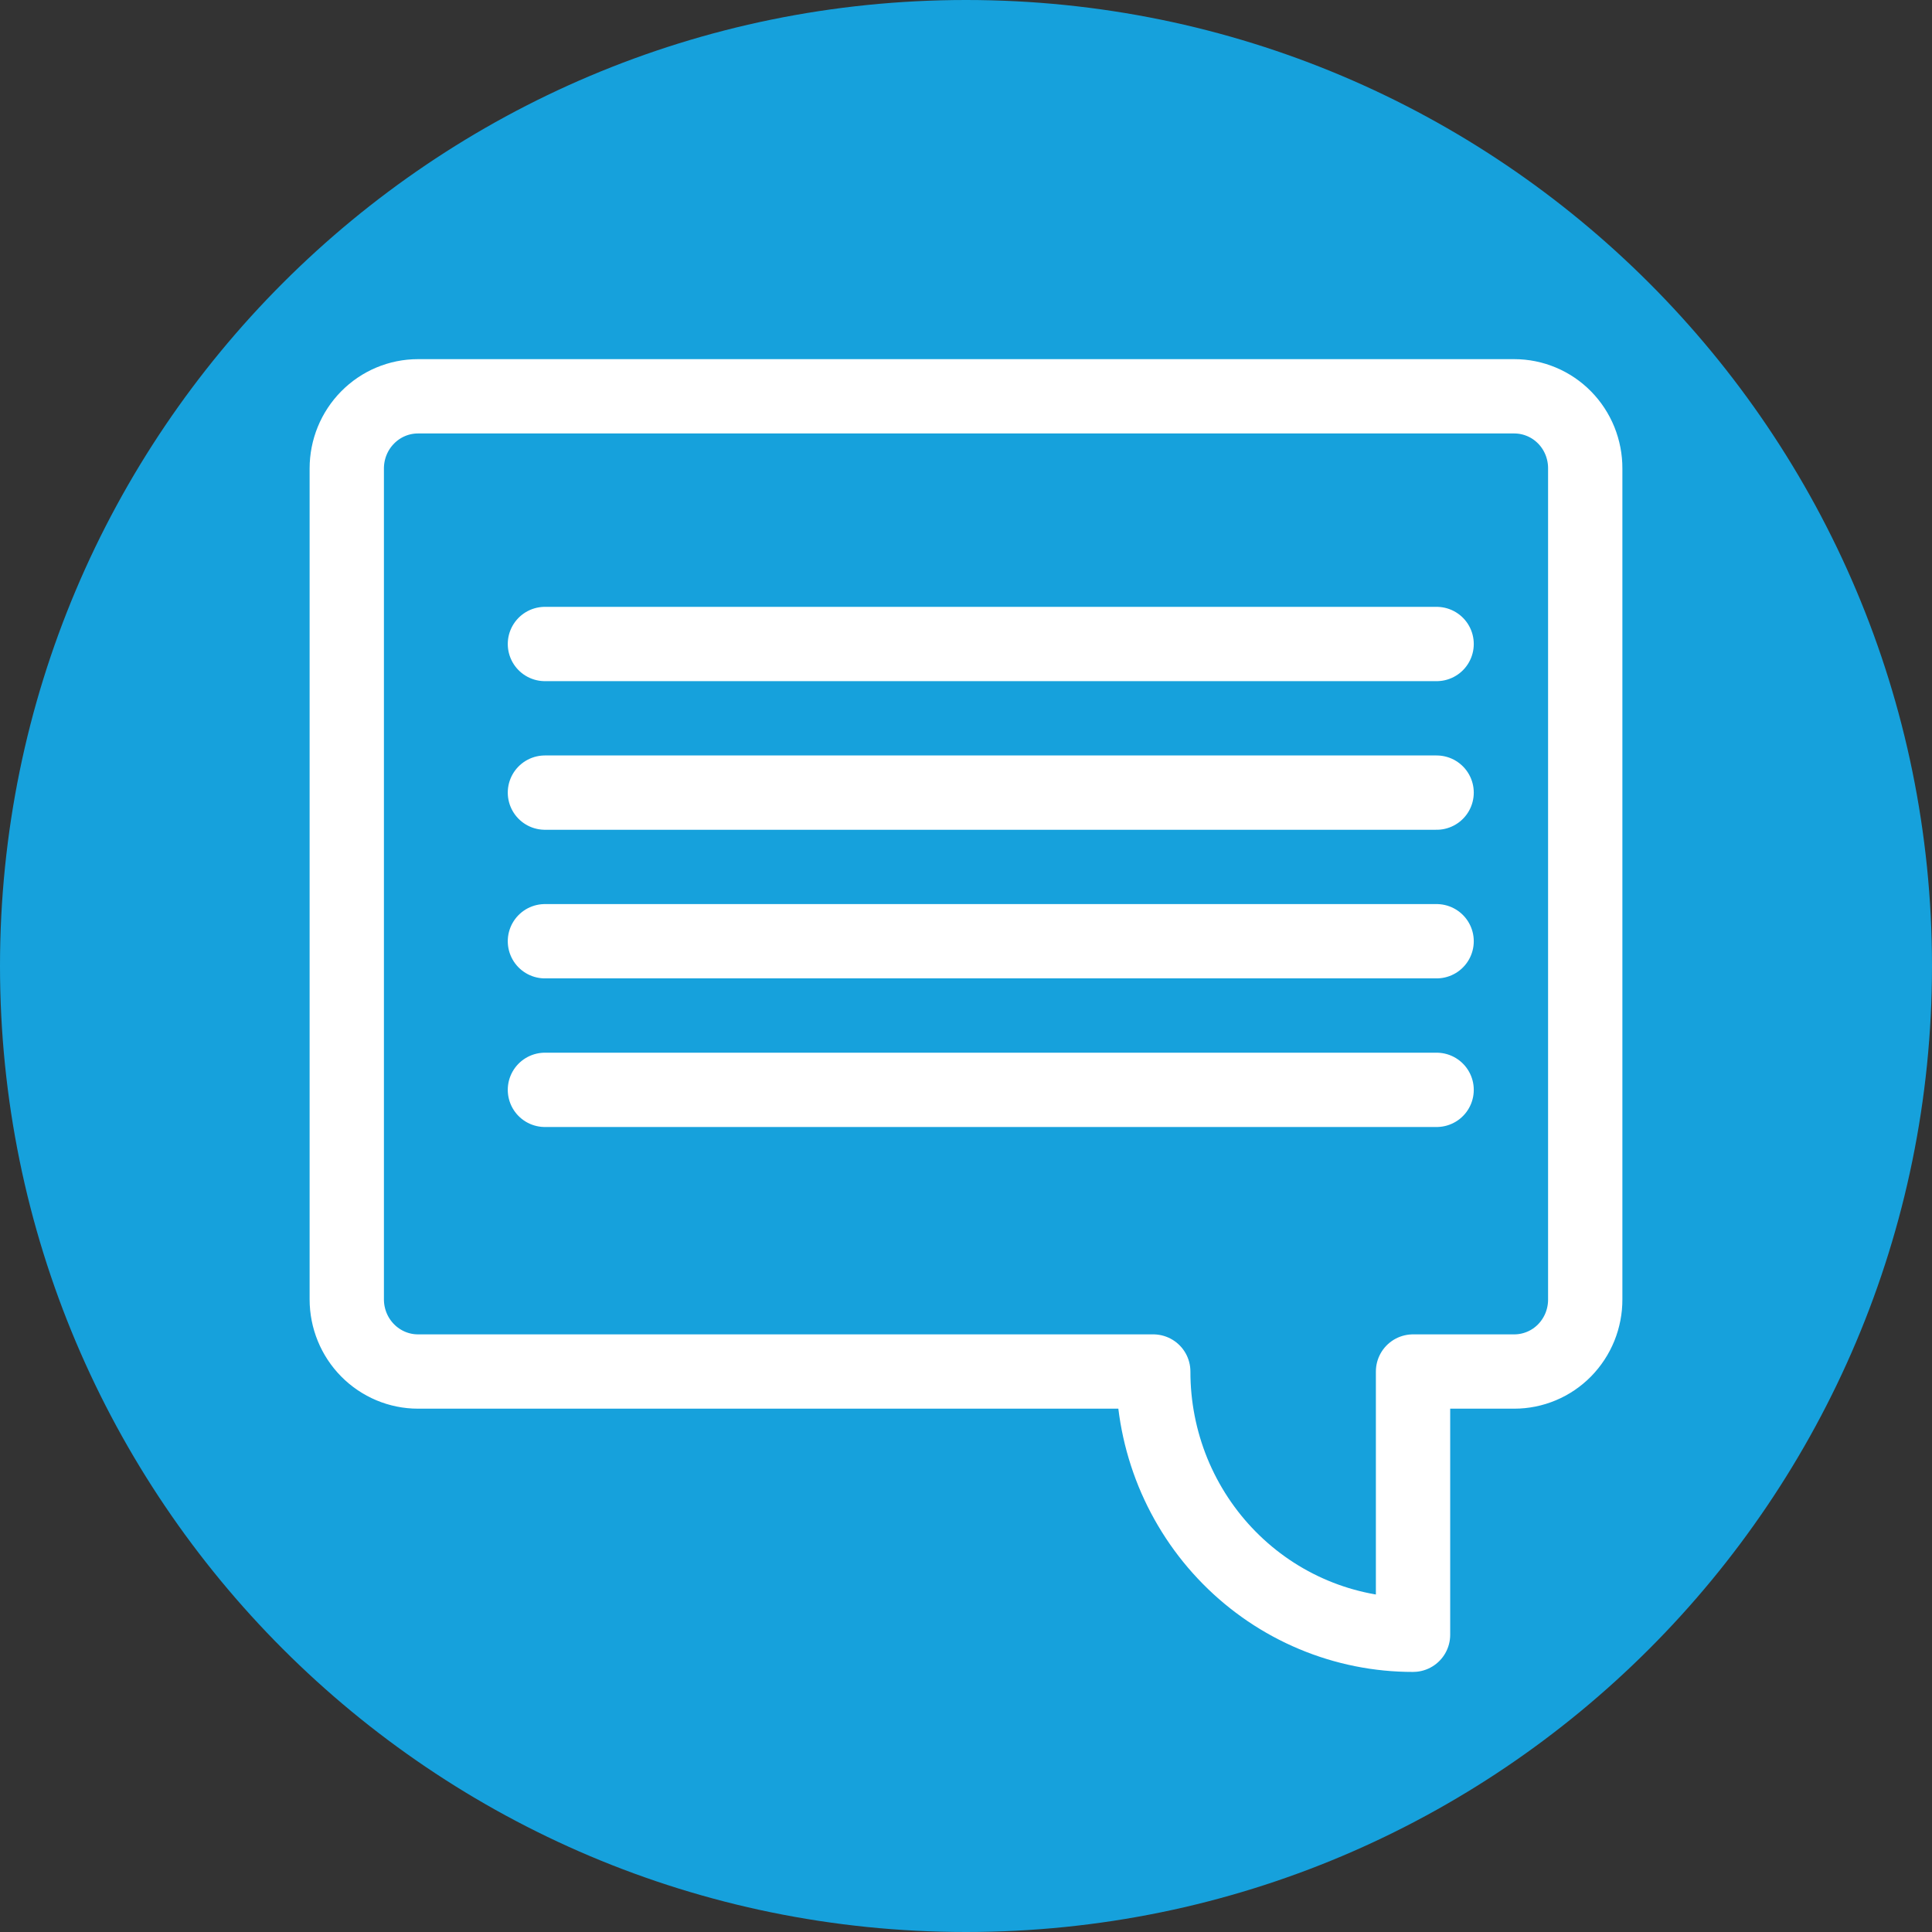 <svg width="39" height="39" viewBox="0 0 39 39" fill="none" xmlns="http://www.w3.org/2000/svg">
<rect x="0" y="0" width="39" height="39" fill="#333333" stroke="none"/>
<path d="M19.5 39C30.27 39 39 30.27 39 19.5C39 8.73 30.27 0 19.5 0C8.73 0 0 8.73 0 19.5C0 30.27 8.73 39 19.5 39Z" fill="#16A1DC"/>
<path d="M30.568 8C30.757 8 30.943 8.038 31.117 8.111C31.292 8.184 31.45 8.292 31.583 8.427C31.716 8.562 31.821 8.723 31.893 8.9C31.964 9.077 32.001 9.266 32 9.457V26.229C32.001 26.42 31.964 26.609 31.893 26.786C31.821 26.963 31.716 27.123 31.583 27.259C31.45 27.394 31.292 27.502 31.117 27.575C30.943 27.648 30.757 27.686 30.568 27.686H28.524V33C27.835 33.001 27.153 32.864 26.516 32.597C25.879 32.33 25.301 31.939 24.814 31.445C24.327 30.952 23.941 30.366 23.677 29.721C23.414 29.075 23.279 28.384 23.28 27.686H8.438C8.056 27.686 7.691 27.532 7.421 27.259C7.151 26.986 7 26.615 7 26.229V9.457C7 9.07 7.151 8.7 7.421 8.427C7.691 8.153 8.056 8 8.438 8H30.568Z" stroke="white" stroke-width="1.5" stroke-linecap="round" stroke-linejoin="round"/>
<path d="M11 16H29" stroke="white" stroke-width="1.5" stroke-linecap="round" stroke-linejoin="round"/>
<path d="M11 13H29" stroke="white" stroke-width="1.5" stroke-linecap="round" stroke-linejoin="round"/>
<path d="M11 19H29" stroke="white" stroke-width="1.5" stroke-linecap="round" stroke-linejoin="round"/>
<path d="M11 22H29" stroke="white" stroke-width="1.5" stroke-linecap="round" stroke-linejoin="round"/>
</svg>
